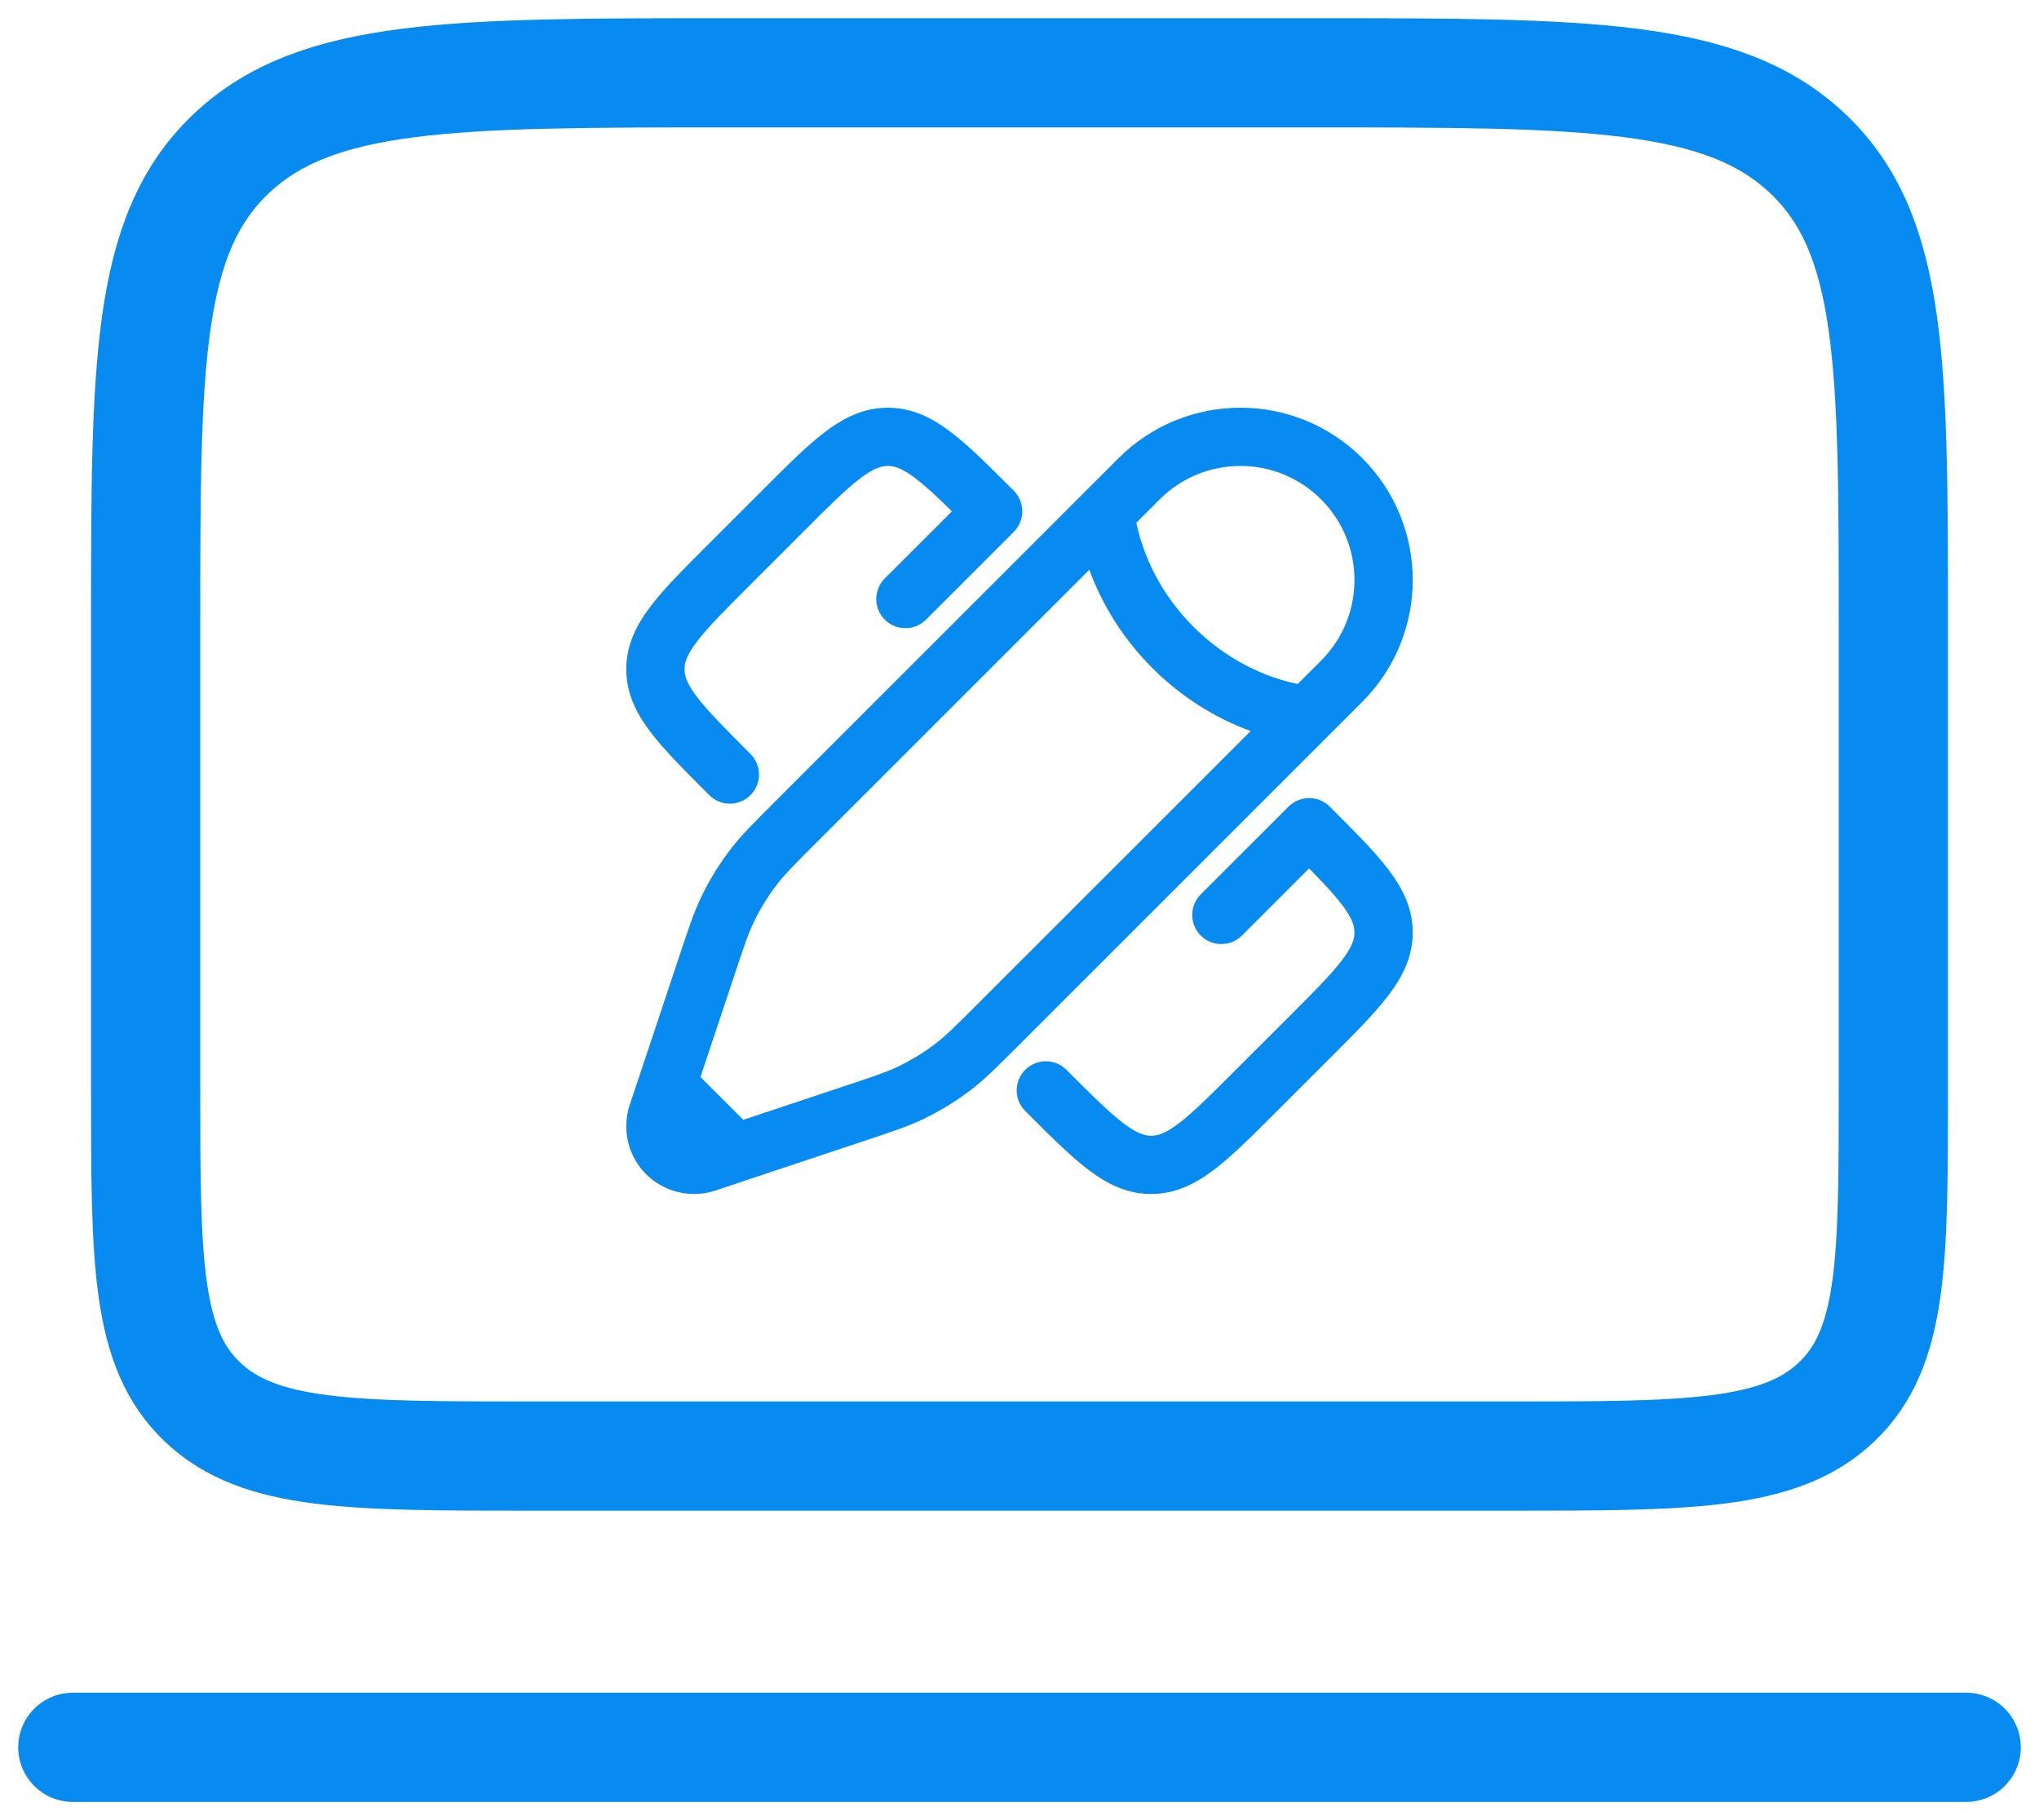 <svg width="28" height="25" viewBox="0 0 28 25" fill="none" xmlns="http://www.w3.org/2000/svg">
<path d="M2 8.6C2 5.017 2 3.226 3.172 2.113C4.343 1 6.229 1 10 1H18C21.771 1 23.657 1 24.828 2.113C26 3.226 26 5.017 26 8.6V14.933C26 17.322 26 18.516 25.219 19.258C24.438 20 23.181 20 20.667 20H7.333C4.819 20 3.562 20 2.781 19.258C2 18.516 2 17.322 2 14.933V8.6Z" stroke="#088BF1" stroke-width="1.5"/>
<path d="M27 24H1" stroke="#088BF1" stroke-width="1.5" stroke-linecap="round"/>
<path d="M14.644 14.694C14.488 14.538 14.235 14.538 14.079 14.694C13.922 14.851 13.922 15.104 14.079 15.26L14.644 14.694ZM17.254 14.977L17.537 15.26L17.254 14.977ZM10.023 7.746L10.306 8.029H10.306L10.023 7.746ZM9.74 10.921C9.896 11.078 10.149 11.078 10.306 10.921C10.462 10.765 10.462 10.512 10.306 10.356L9.74 10.921ZM13.638 7.023L13.921 7.306C13.996 7.231 14.038 7.129 14.038 7.023C14.038 6.917 13.996 6.815 13.921 6.74L13.638 7.023ZM10.746 7.023L10.463 6.74L10.463 6.74L10.746 7.023ZM17.977 11.362L18.26 11.079C18.185 11.004 18.083 10.962 17.977 10.962C17.871 10.962 17.77 11.004 17.695 11.079L17.977 11.362ZM17.977 14.254L17.695 13.971L17.977 14.254ZM12.15 7.945C11.994 8.101 11.994 8.355 12.15 8.511C12.306 8.667 12.56 8.667 12.716 8.511L12.15 7.945ZM16.489 12.284C16.333 12.44 16.333 12.694 16.489 12.85C16.645 13.006 16.899 13.006 17.055 12.85L16.489 12.284ZM10.463 6.74L9.74 7.463L10.306 8.029L11.029 7.306L10.463 6.74ZM17.537 15.26L18.26 14.537L17.695 13.971L16.971 14.694L17.537 15.26ZM14.079 15.26C14.412 15.593 14.689 15.872 14.939 16.062C15.198 16.26 15.473 16.4 15.808 16.4V15.6C15.719 15.6 15.612 15.57 15.424 15.426C15.227 15.276 14.993 15.043 14.644 14.694L14.079 15.26ZM16.971 14.694C16.622 15.043 16.389 15.276 16.192 15.426C16.004 15.57 15.897 15.6 15.808 15.6V16.4C16.142 16.4 16.418 16.26 16.677 16.062C16.927 15.872 17.204 15.593 17.537 15.26L16.971 14.694ZM9.74 7.463C9.407 7.796 9.128 8.073 8.938 8.323C8.74 8.582 8.6 8.858 8.6 9.192H9.4C9.4 9.103 9.43 8.996 9.574 8.808C9.724 8.611 9.957 8.378 10.306 8.029L9.74 7.463ZM10.306 10.356C9.957 10.007 9.724 9.773 9.574 9.576C9.43 9.388 9.4 9.281 9.4 9.192H8.6C8.6 9.527 8.74 9.802 8.938 10.061C9.128 10.311 9.407 10.588 9.74 10.921L10.306 10.356ZM13.921 6.74C13.588 6.407 13.311 6.128 13.061 5.938C12.802 5.74 12.527 5.6 12.192 5.6V6.4C12.281 6.4 12.388 6.43 12.576 6.574C12.773 6.724 13.007 6.957 13.356 7.306L13.921 6.74ZM11.029 7.306C11.378 6.957 11.611 6.724 11.808 6.574C11.996 6.43 12.103 6.4 12.192 6.4V5.6C11.858 5.6 11.582 5.74 11.323 5.938C11.073 6.128 10.796 6.407 10.463 6.74L11.029 7.306ZM17.695 11.644C18.043 11.993 18.276 12.227 18.426 12.424C18.57 12.612 18.6 12.719 18.6 12.808H19.4C19.4 12.473 19.26 12.198 19.062 11.939C18.872 11.689 18.593 11.412 18.26 11.079L17.695 11.644ZM18.26 14.537C18.593 14.204 18.872 13.927 19.062 13.677C19.26 13.418 19.4 13.142 19.4 12.808H18.6C18.6 12.897 18.57 13.004 18.426 13.192C18.276 13.389 18.043 13.622 17.695 13.971L18.26 14.537ZM13.356 6.74L12.15 7.945L12.716 8.511L13.921 7.306L13.356 6.74ZM17.695 11.079L16.489 12.284L17.055 12.85L18.26 11.644L17.695 11.079Z" fill="#088BF1"/>
<path d="M15.18 7.039L15.643 6.576C16.411 5.808 17.656 5.808 18.424 6.576C19.192 7.344 19.192 8.589 18.424 9.357L17.961 9.82M15.18 7.039C15.18 7.039 15.238 8.024 16.107 8.893C16.976 9.762 17.961 9.82 17.961 9.82M15.18 7.039L10.919 11.3C10.631 11.588 10.486 11.733 10.362 11.892C10.216 12.08 10.091 12.283 9.988 12.498C9.901 12.68 9.837 12.873 9.708 13.26L9.295 14.5L9.161 14.901M17.961 9.82L13.7 14.081C13.412 14.369 13.267 14.514 13.108 14.638C12.92 14.784 12.717 14.909 12.502 15.012C12.32 15.099 12.127 15.163 11.74 15.292L10.5 15.705L10.099 15.839M10.099 15.839L9.698 15.973C9.507 16.036 9.297 15.987 9.155 15.845C9.013 15.703 8.964 15.493 9.027 15.302L9.161 14.901M10.099 15.839L9.161 14.901" stroke="#088BF1" stroke-width="0.8"/>
</svg>
